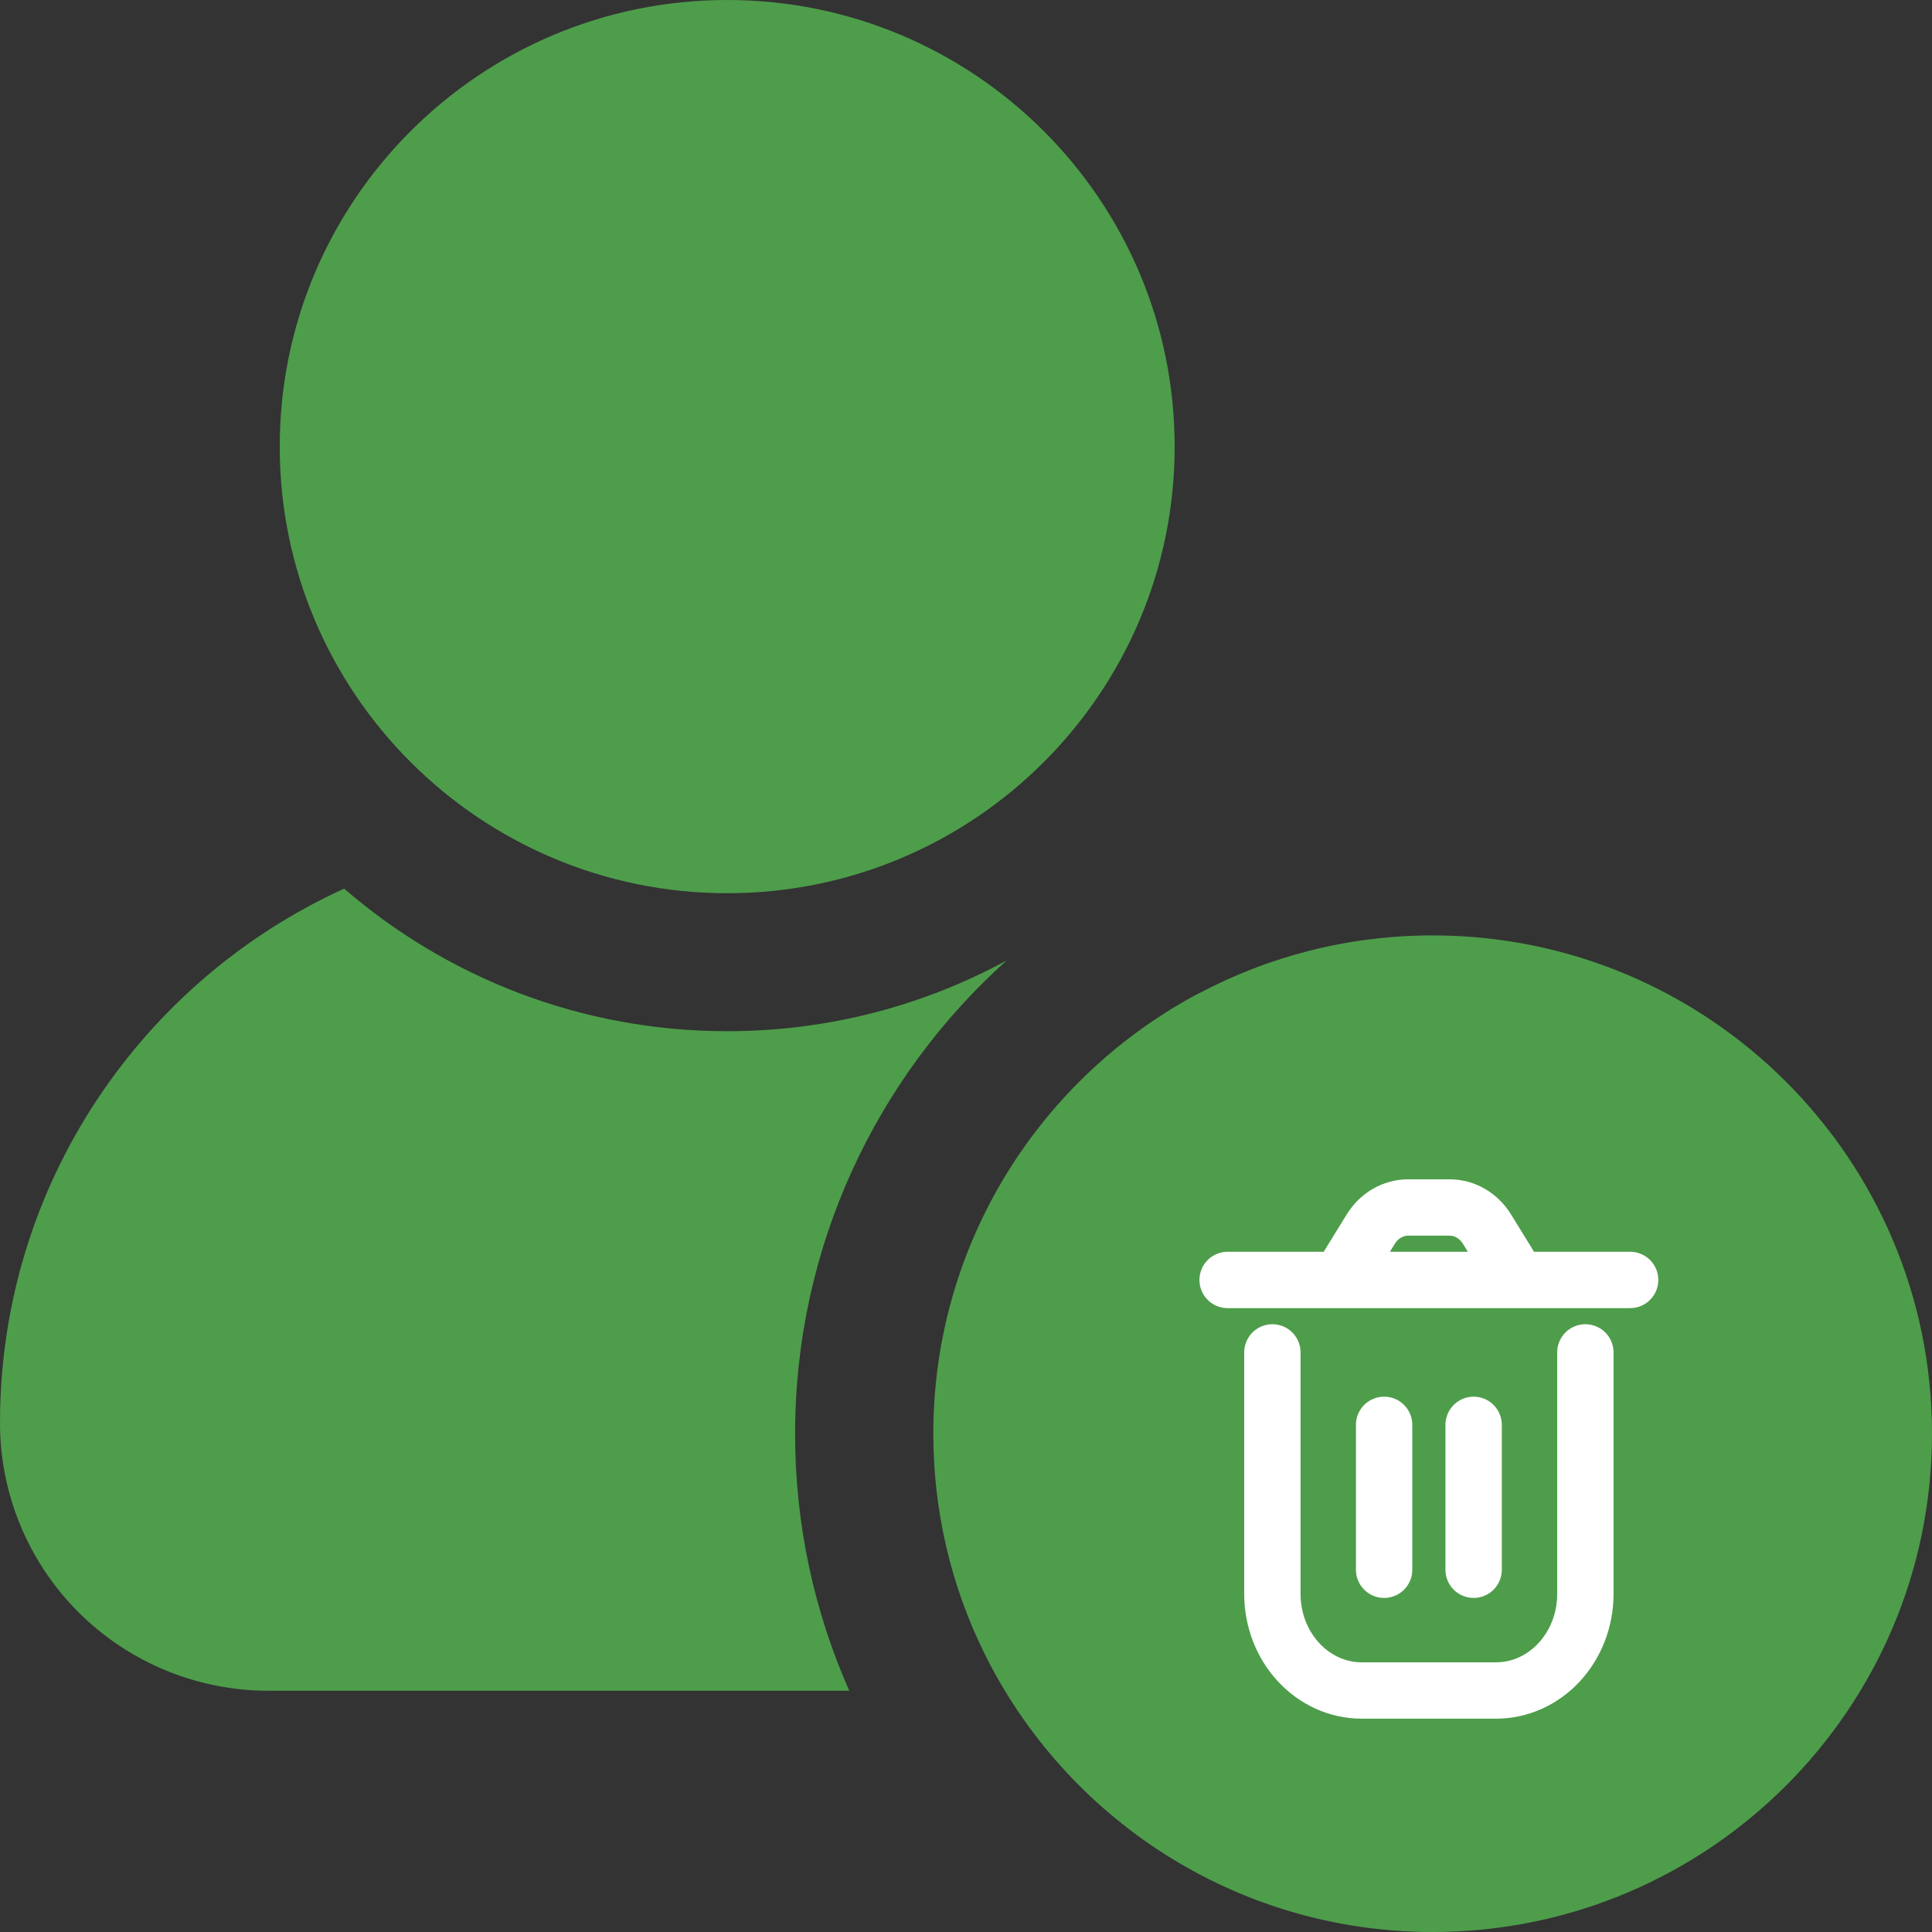 <svg width="24" height="24" viewBox="0 0 24 24" fill="none" xmlns="http://www.w3.org/2000/svg">
<rect x="0" y="0" width="24" height="24" fill="#333333" stroke="none"/>
<path fill-rule="evenodd" clip-rule="evenodd" d="M9.034 0C12.101 0 14.592 2.486 14.592 5.548C14.592 8.609 12.102 11.096 9.034 11.096C5.966 11.096 3.475 8.61 3.475 5.548C3.475 2.486 5.966 0 9.034 0ZM8.24322e-05 17.636C0.015 14.704 1.764 12.182 4.275 11.039C5.552 12.142 7.216 12.81 9.034 12.81C10.29 12.81 11.473 12.492 12.505 11.931C10.892 13.379 9.877 15.478 9.877 17.812C9.877 18.946 10.117 20.026 10.55 21.003H3.332C2.449 21.003 1.601 20.652 0.976 20.029C0.356 19.41 0.006 18.573 0 17.699V17.697C0 17.691 0.001 17.675 0.001 17.662C-6.23986e-08 17.628 0 17.606 0 17.638L8.24322e-05 17.636ZM14.892 12.341C15.758 11.881 16.748 11.62 17.797 11.62C21.221 11.62 24 14.394 24 17.809C24 21.226 21.221 24 17.797 24C15.347 24 13.227 22.579 12.219 20.519C11.818 19.7 11.594 18.781 11.594 17.809C11.594 15.44 12.93 13.38 14.891 12.34L14.892 12.341Z" fill="#4E9D4B"/>
<path d="M15.806 16.8V19.8C15.806 20.463 16.303 21 16.917 21H18.583C19.197 21 19.694 20.463 19.694 19.8V16.8M18.306 17.7V19.5M17.194 17.7L17.194 19.5M18.861 15.9L18.471 15.267C18.367 15.1 18.194 15 18.008 15H17.492C17.306 15 17.133 15.1 17.029 15.267L16.639 15.9M18.861 15.9H16.639M18.861 15.9H20.25M16.639 15.9H15.25" stroke="white" stroke-width="0.7" stroke-linecap="round" stroke-linejoin="round"/>
</svg>
